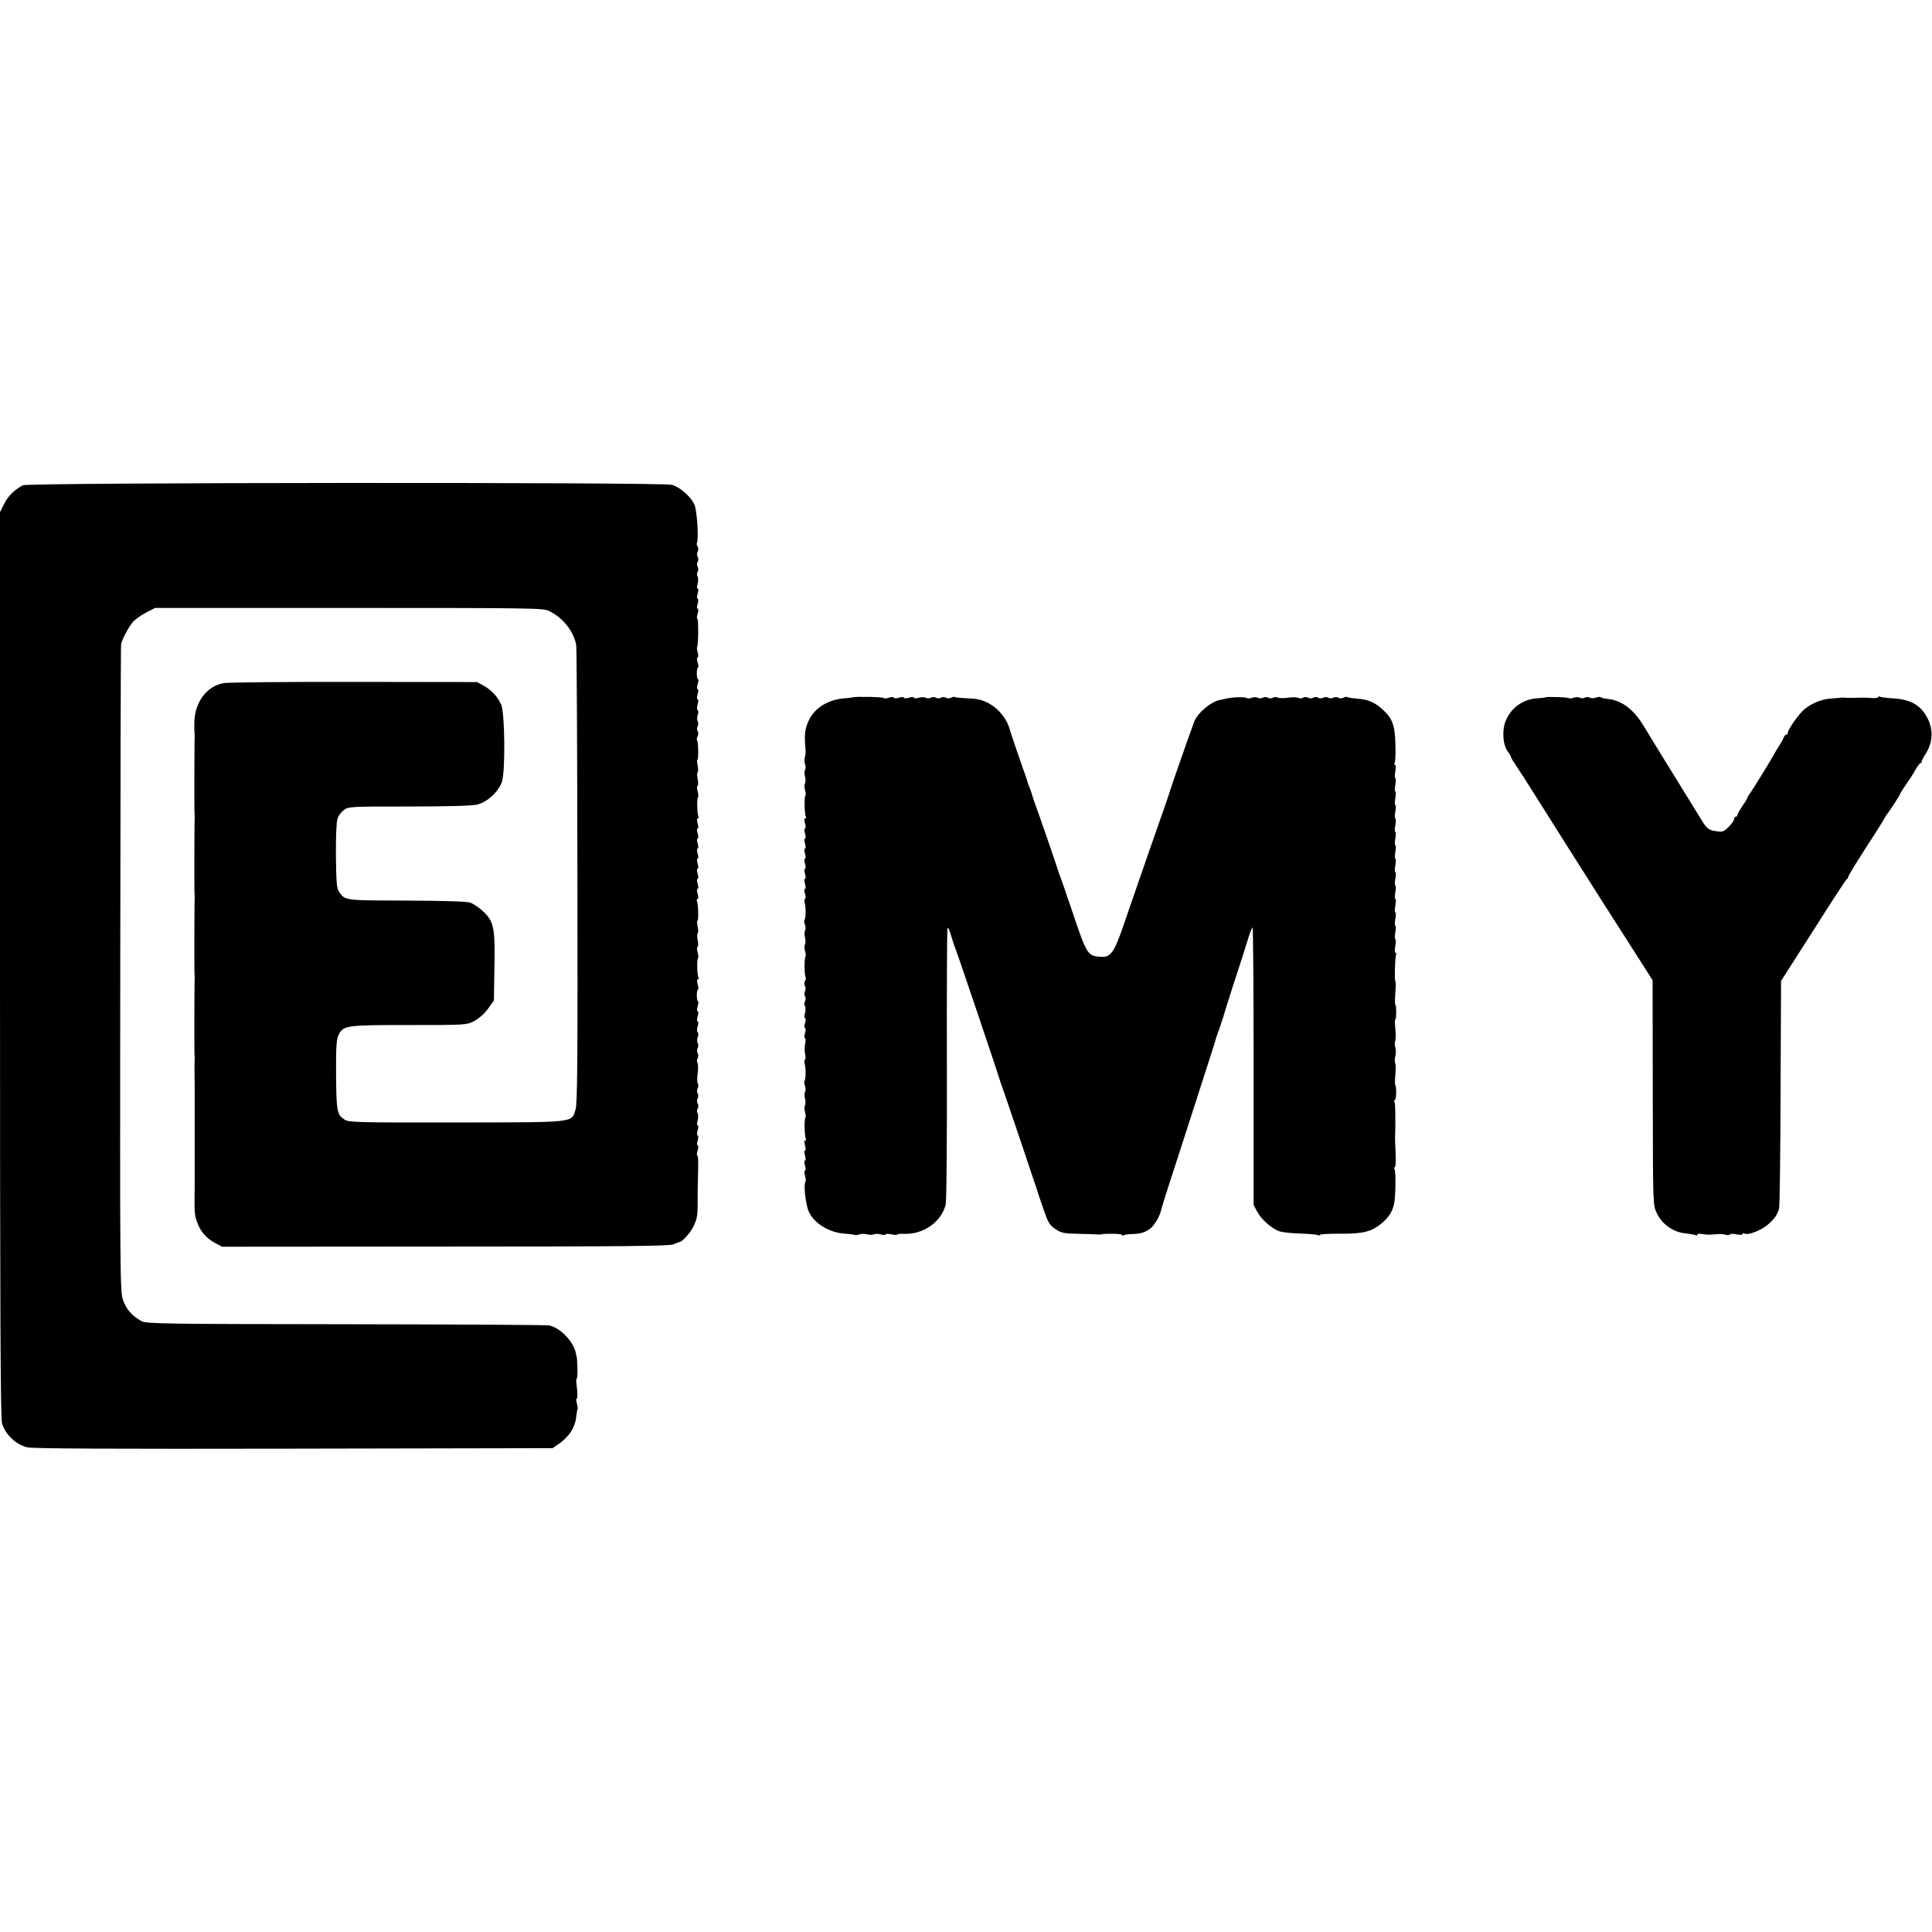 <?xml version="1.0" standalone="no"?>
<!DOCTYPE svg PUBLIC "-//W3C//DTD SVG 20010904//EN"
 "http://www.w3.org/TR/2001/REC-SVG-20010904/DTD/svg10.dtd">
<svg version="1.0" xmlns="http://www.w3.org/2000/svg"
 width="1152pt" height="1152pt" viewBox="0 0 1152 1152"
 preserveAspectRatio="xMidYMid meet">
<g transform="translate(0,1152) scale(0.1,-0.1)"
fill="#000000" stroke="none">
<path d="M135 8626 c-53 -30 -87 -64 -110 -110 l-25 -50 0 -2693 c0 -2109 3
-2702 12 -2739 18 -67 84 -129 151 -144 37 -8 490 -10 1592 -8 l1540 3 35 24
c64 44 100 101 106 165 3 22 6 41 8 44 2 2 0 17 -4 33 -5 16 -5 29 -2 29 7 0
6 37 -1 93 -2 15 -1 27 2 27 3 0 5 28 4 62 -1 35 -3 63 -3 63 -1 0 -4 11 -6
25 -13 70 -93 153 -160 167 -16 3 -562 6 -1214 7 -1079 1 -1188 3 -1215 18
-58 31 -93 72 -112 128 -17 52 -18 146 -16 1975 1 1056 3 1927 5 1935 9 34 48
107 72 133 14 15 49 40 78 55 l53 27 1155 0 c1102 0 1157 -1 1194 -18 83 -40
149 -124 162 -205 3 -20 6 -642 7 -1382 2 -1070 0 -1353 -11 -1385 -25 -81 10
-77 -712 -78 -583 -1 -640 1 -664 16 -47 31 -50 48 -52 267 -1 165 2 211 14
237 28 59 41 61 420 61 342 0 343 0 390 24 28 15 60 43 82 73 l35 49 3 191 c5
239 -3 279 -64 338 -25 24 -61 49 -81 55 -23 7 -159 11 -381 12 -368 1 -364 0
-400 52 -14 19 -17 54 -19 213 -1 105 3 205 9 222 5 18 23 42 39 53 28 21 40
21 386 21 216 0 377 4 406 11 59 13 126 73 149 133 22 60 19 415 -4 465 -22
47 -55 83 -103 111 l-40 22 -730 1 c-401 1 -752 -3 -780 -7 -101 -17 -174
-113 -176 -233 -1 -32 0 -63 1 -69 1 -5 2 -12 1 -15 -2 -8 -3 -454 -1 -465 1
-6 2 -12 1 -15 -2 -8 -3 -454 -1 -465 1 -6 2 -12 1 -15 -2 -8 -3 -454 -1 -465
1 -6 2 -12 1 -15 -2 -8 -3 -454 -1 -465 1 -6 2 -14 1 -20 -1 -5 -2 -48 -1 -95
1 -47 1 -91 1 -97 0 -7 0 -42 0 -78 0 -36 0 -72 0 -80 0 -8 0 -44 0 -80 0 -36
0 -72 0 -80 0 -8 0 -44 0 -80 0 -36 0 -72 0 -80 0 -8 0 -44 0 -80 0 -36 -1
-73 -1 -82 -1 -83 2 -108 17 -145 20 -54 56 -94 108 -121 l40 -21 1330 1
c1077 0 1336 3 1360 13 17 7 33 14 37 14 17 2 66 57 82 91 25 53 27 63 26 203
0 9 0 33 1 52 0 19 1 65 2 103 1 37 -1 67 -5 67 -4 0 -3 14 2 30 5 17 5 30 0
30 -5 0 -5 13 0 30 5 17 5 30 0 30 -5 0 -5 13 0 30 5 17 5 30 0 30 -5 0 -5 13
0 29 4 15 4 34 0 42 -5 7 -5 20 0 29 5 9 5 22 0 30 -5 8 -5 21 0 30 5 9 5 22
0 30 -5 8 -5 21 0 30 5 9 5 22 1 28 -4 7 -5 35 -1 62 4 27 3 55 -1 62 -4 6 -4
19 1 28 5 9 5 22 0 30 -5 8 -5 21 0 30 5 9 5 22 0 30 -4 7 -4 24 0 36 6 14 5
26 0 29 -5 3 -5 18 0 35 5 17 5 30 0 30 -5 0 -5 13 0 30 5 17 5 30 0 30 -5 0
-5 13 0 30 5 17 6 30 2 30 -4 0 -7 16 -7 35 0 19 3 35 7 35 4 0 3 14 -2 30 -5
19 -5 30 1 30 6 0 7 5 4 10 -8 14 -11 108 -3 116 4 3 2 19 -2 35 -5 16 -5 31
0 34 4 3 4 21 0 40 -4 19 -4 37 0 40 4 3 4 21 0 40 -4 19 -5 35 -1 35 7 0 5
96 -3 116 -3 8 -1 14 4 14 5 0 5 13 0 30 -5 17 -5 30 0 30 5 0 5 13 0 30 -5
17 -5 30 0 30 5 0 5 13 0 30 -5 17 -5 30 0 30 5 0 5 13 0 30 -5 17 -5 30 0 30
5 0 5 13 0 30 -5 17 -5 30 0 30 5 0 5 13 0 30 -5 17 -5 30 0 30 5 0 5 13 0 30
-5 17 -5 30 0 30 5 0 5 13 0 30 -5 19 -5 30 1 30 6 0 7 5 4 10 -8 14 -11 108
-3 116 4 3 2 19 -2 35 -5 16 -5 31 0 34 4 3 4 21 0 40 -4 19 -4 37 0 40 4 3 4
21 0 40 -4 19 -5 35 -1 35 7 0 5 109 -3 117 -3 3 -1 13 4 22 5 10 5 23 0 31
-5 8 -5 21 0 30 5 9 5 22 0 30 -4 7 -4 24 0 36 6 14 5 26 0 29 -5 3 -5 18 0
35 5 17 5 30 0 30 -5 0 -5 13 0 30 5 17 5 30 0 30 -5 0 -5 13 0 30 5 17 6 30
2 30 -4 0 -7 16 -7 35 0 19 3 35 7 35 4 0 3 14 -2 30 -5 17 -5 30 0 30 5 0 5
13 0 29 -4 16 -6 32 -3 34 7 8 9 167 1 167 -4 0 -3 14 2 30 5 17 5 30 0 30 -5
0 -5 13 0 30 5 17 5 30 0 30 -5 0 -5 13 0 30 5 17 5 30 0 30 -5 0 -5 13 0 29
4 15 4 34 0 42 -5 7 -5 20 0 29 5 9 5 22 0 30 -5 8 -5 21 0 30 5 9 5 22 0 30
-5 8 -5 21 0 30 5 9 5 22 0 30 -5 8 -7 17 -5 21 11 17 4 159 -10 217 -11 47
-86 117 -140 131 -64 16 -3842 14 -3870 -3z"/>
<path d="M5086 7362 c-2 -1 -25 -4 -52 -6 -90 -7 -166 -51 -203 -116 -31 -56
-37 -96 -28 -186 2 -18 0 -40 -4 -50 -3 -11 -3 -28 1 -40 5 -11 5 -27 0 -34
-4 -7 -4 -25 0 -40 4 -15 4 -33 0 -40 -4 -7 -4 -25 0 -41 5 -15 6 -30 2 -33
-7 -8 -5 -113 3 -126 3 -6 2 -10 -4 -10 -6 0 -6 -11 -1 -30 5 -17 5 -30 0 -30
-5 0 -5 -13 0 -30 5 -17 5 -30 0 -30 -5 0 -5 -13 0 -30 5 -17 5 -30 0 -30 -5
0 -5 -13 0 -30 5 -17 5 -30 0 -30 -5 0 -5 -13 0 -30 5 -17 5 -30 0 -30 -5 0
-5 -13 0 -30 5 -17 5 -30 0 -30 -5 0 -5 -13 0 -30 5 -17 5 -30 0 -30 -5 0 -5
-13 0 -30 5 -17 5 -30 0 -30 -5 0 -5 -12 -1 -27 7 -30 6 -91 -3 -100 -2 -3 -1
-15 4 -27 4 -13 5 -29 0 -36 -4 -7 -4 -25 0 -40 4 -15 4 -33 0 -40 -4 -7 -4
-25 0 -41 5 -15 6 -30 3 -33 -8 -7 -7 -116 1 -123 3 -3 1 -13 -4 -22 -5 -10
-5 -23 0 -31 5 -8 5 -21 0 -30 -5 -9 -5 -22 0 -30 5 -8 5 -21 0 -30 -5 -9 -5
-22 0 -29 4 -8 4 -27 0 -42 -5 -16 -5 -29 0 -29 5 0 5 -13 0 -30 -5 -17 -5
-30 0 -30 5 0 5 -13 0 -30 -5 -16 -5 -30 0 -30 4 0 5 -15 1 -32 -4 -18 -4 -48
0 -65 3 -18 3 -33 -2 -33 -4 0 -4 -12 0 -27 7 -30 6 -91 -3 -100 -2 -3 -1 -15
4 -27 4 -13 5 -29 0 -36 -4 -7 -4 -25 0 -40 4 -15 4 -33 0 -40 -4 -7 -4 -25 0
-41 5 -15 6 -30 2 -33 -7 -8 -5 -113 3 -126 3 -6 2 -10 -4 -10 -6 0 -6 -11 -1
-30 5 -17 5 -30 0 -30 -5 0 -5 -13 0 -30 5 -17 5 -30 0 -30 -5 0 -5 -13 0 -30
5 -17 5 -30 0 -30 -5 0 -5 -13 0 -29 4 -16 6 -31 4 -34 -15 -15 0 -146 21
-187 35 -68 122 -120 213 -126 30 -2 57 -6 61 -8 3 -2 15 0 26 4 11 4 32 4 46
0 15 -4 32 -4 39 0 7 4 26 4 41 0 16 -5 29 -5 29 0 0 4 16 4 35 0 19 -4 35 -5
35 -1 0 3 18 5 41 4 116 -4 222 71 248 175 5 21 8 370 7 832 -1 437 1 803 3
814 2 11 12 -6 23 -45 10 -35 23 -73 28 -84 10 -22 259 -761 265 -785 2 -8 4
-15 5 -15 1 0 169 -494 173 -510 2 -5 12 -35 22 -65 11 -30 19 -57 20 -60 0
-3 16 -49 35 -104 30 -88 38 -101 74 -125 36 -24 50 -26 145 -28 58 -1 108 -3
111 -4 3 -1 10 0 15 1 28 6 125 4 125 -3 0 -5 4 -6 9 -3 5 4 29 7 53 8 54 1
86 13 116 41 22 21 50 72 57 107 3 15 58 188 100 315 13 39 60 185 105 325 45
140 89 278 98 305 9 28 17 52 17 55 0 3 9 30 20 60 11 30 20 58 21 63 1 4 2 8
4 10 1 1 3 9 5 17 2 8 28 92 58 185 31 94 68 209 83 258 14 48 29 87 33 87 3
0 6 -372 6 -828 l0 -827 22 -41 c24 -44 81 -96 129 -115 16 -6 73 -13 126 -14
54 -2 102 -6 108 -10 5 -3 10 -3 10 2 0 4 53 7 117 7 138 -2 193 12 253 63 51
44 72 84 77 148 6 73 5 164 -2 175 -3 6 -3 10 2 10 4 0 7 33 5 72 -4 94 -4 87
-3 128 1 19 1 44 1 55 0 106 -1 129 -6 136 -3 5 -2 9 3 9 4 0 8 20 8 45 0 25
-2 45 -5 45 -3 0 -3 27 0 60 3 33 3 65 -1 71 -3 6 -3 25 1 43 4 18 4 41 0 51
-4 11 -4 28 -1 38 4 10 4 43 1 73 -3 30 -4 54 -1 54 4 0 6 20 6 45 0 25 -2 45
-5 45 -3 0 -3 32 0 70 3 39 3 70 0 70 -6 0 -2 140 4 157 3 7 2 13 -3 13 -5 0
-5 18 -1 40 4 22 4 40 0 40 -4 0 -4 18 0 40 4 22 4 40 0 40 -4 0 -4 18 0 40 4
22 4 40 0 40 -4 0 -4 18 0 40 4 22 4 40 0 40 -4 0 -4 18 0 40 4 22 4 40 0 40
-4 0 -4 18 0 40 4 22 4 40 0 40 -4 0 -4 18 0 40 4 22 4 40 0 40 -4 0 -4 18 0
40 4 22 4 40 0 40 -4 0 -4 18 0 40 4 22 4 40 0 40 -4 0 -4 18 0 40 4 22 4 40
0 40 -4 0 -4 18 0 40 4 22 4 40 0 40 -4 0 -4 18 0 40 4 22 4 40 0 40 -4 0 -4
18 0 40 4 22 4 40 0 40 -4 0 -4 18 0 40 4 23 3 40 -2 40 -5 0 -6 4 -3 10 8 12
8 121 1 182 -7 59 -24 94 -68 134 -47 45 -89 64 -154 68 -31 3 -58 7 -61 10
-3 3 -13 1 -22 -4 -10 -5 -23 -5 -31 0 -8 5 -21 5 -30 0 -9 -5 -22 -5 -30 0
-8 5 -21 5 -30 0 -9 -5 -22 -5 -30 0 -8 5 -21 5 -30 0 -9 -5 -22 -5 -30 0 -8
5 -21 5 -30 0 -9 -5 -22 -5 -28 -1 -7 4 -35 5 -62 1 -27 -4 -55 -3 -62 1 -6 4
-19 4 -28 -1 -9 -5 -22 -5 -30 0 -8 5 -21 5 -30 0 -9 -5 -22 -5 -30 0 -7 4
-23 4 -36 0 -12 -5 -25 -6 -28 -2 -4 3 -26 5 -49 5 -39 -1 -52 -3 -115 -17
-55 -12 -132 -78 -152 -131 -16 -42 -130 -367 -135 -385 -2 -8 -18 -55 -35
-105 -37 -104 -175 -501 -250 -720 -56 -164 -77 -193 -133 -190 -82 4 -86 11
-172 267 -36 106 -68 200 -72 208 -3 8 -7 20 -9 25 -5 20 -126 370 -134 390
-7 16 -30 86 -35 105 -1 3 -5 13 -9 22 -4 9 -9 22 -10 30 -2 7 -6 20 -9 28
-13 34 -90 257 -99 290 -16 56 -66 116 -121 146 -40 21 -66 28 -125 30 -41 2
-77 6 -80 8 -2 3 -12 1 -21 -4 -10 -5 -23 -5 -31 0 -8 5 -21 5 -30 0 -9 -5
-22 -5 -30 0 -8 5 -21 5 -30 0 -9 -5 -22 -5 -29 0 -8 4 -27 4 -42 0 -16 -5
-29 -5 -29 0 0 5 -13 5 -30 0 -17 -5 -30 -5 -30 0 0 5 -13 5 -30 0 -17 -5 -30
-5 -30 0 0 5 -13 5 -30 0 -16 -5 -30 -6 -30 -2 0 7 -178 10 -184 4z"/>
<path d="M9215 7362 c-1 -2 -25 -4 -52 -6 -81 -6 -150 -54 -183 -130 -25 -54
-20 -144 9 -185 12 -16 21 -32 21 -35 0 -4 8 -19 19 -34 10 -15 38 -58 63 -97
24 -38 67 -106 95 -150 28 -44 110 -174 183 -290 73 -115 157 -248 187 -295
30 -47 109 -170 176 -275 l121 -190 1 -670 c1 -667 1 -670 23 -717 32 -69 101
-117 178 -123 25 -3 49 -7 54 -10 6 -4 10 -2 10 3 0 6 14 7 33 3 17 -3 50 -4
72 -1 22 3 50 2 62 -2 12 -4 25 -3 28 1 3 5 21 5 40 1 21 -5 35 -4 35 2 0 5 5
6 11 3 19 -13 98 17 139 52 41 35 56 57 68 96 4 12 8 323 9 690 l3 668 193
302 c105 166 195 304 199 305 5 2 8 8 8 13 0 5 44 78 98 162 54 83 105 163
112 176 7 14 17 30 21 35 19 24 79 116 79 122 0 4 15 27 33 53 18 25 44 65 57
89 13 23 27 42 32 42 4 0 7 3 6 8 -1 4 11 27 27 52 39 62 43 138 10 204 -41
81 -99 115 -208 122 -38 2 -73 7 -78 10 -5 3 -9 2 -9 -3 0 -4 -19 -7 -42 -5
-47 3 -44 3 -108 1 -25 0 -49 0 -55 1 -5 1 -14 1 -20 0 -5 -1 -30 -3 -55 -5
-53 -3 -111 -25 -157 -61 -32 -24 -103 -124 -103 -144 0 -6 -4 -10 -9 -10 -5
0 -11 -8 -15 -17 -3 -10 -15 -31 -26 -48 -11 -16 -23 -36 -27 -44 -11 -23
-141 -235 -153 -248 -5 -7 -10 -15 -10 -18 0 -4 -13 -26 -30 -50 -16 -24 -30
-48 -30 -54 0 -6 -4 -11 -10 -11 -5 0 -10 -6 -10 -14 0 -8 -14 -29 -32 -46
-29 -29 -36 -32 -76 -26 -44 6 -56 16 -87 68 -14 23 -120 195 -221 358 -46 74
-101 165 -123 201 -61 101 -131 153 -217 162 -19 2 -37 6 -40 10 -3 3 -16 2
-28 -3 -13 -4 -29 -4 -36 0 -8 5 -21 5 -30 0 -9 -5 -22 -5 -30 0 -7 4 -23 4
-36 0 -12 -5 -25 -6 -28 -3 -6 6 -135 10 -141 5z"/>
</g>
</svg>

